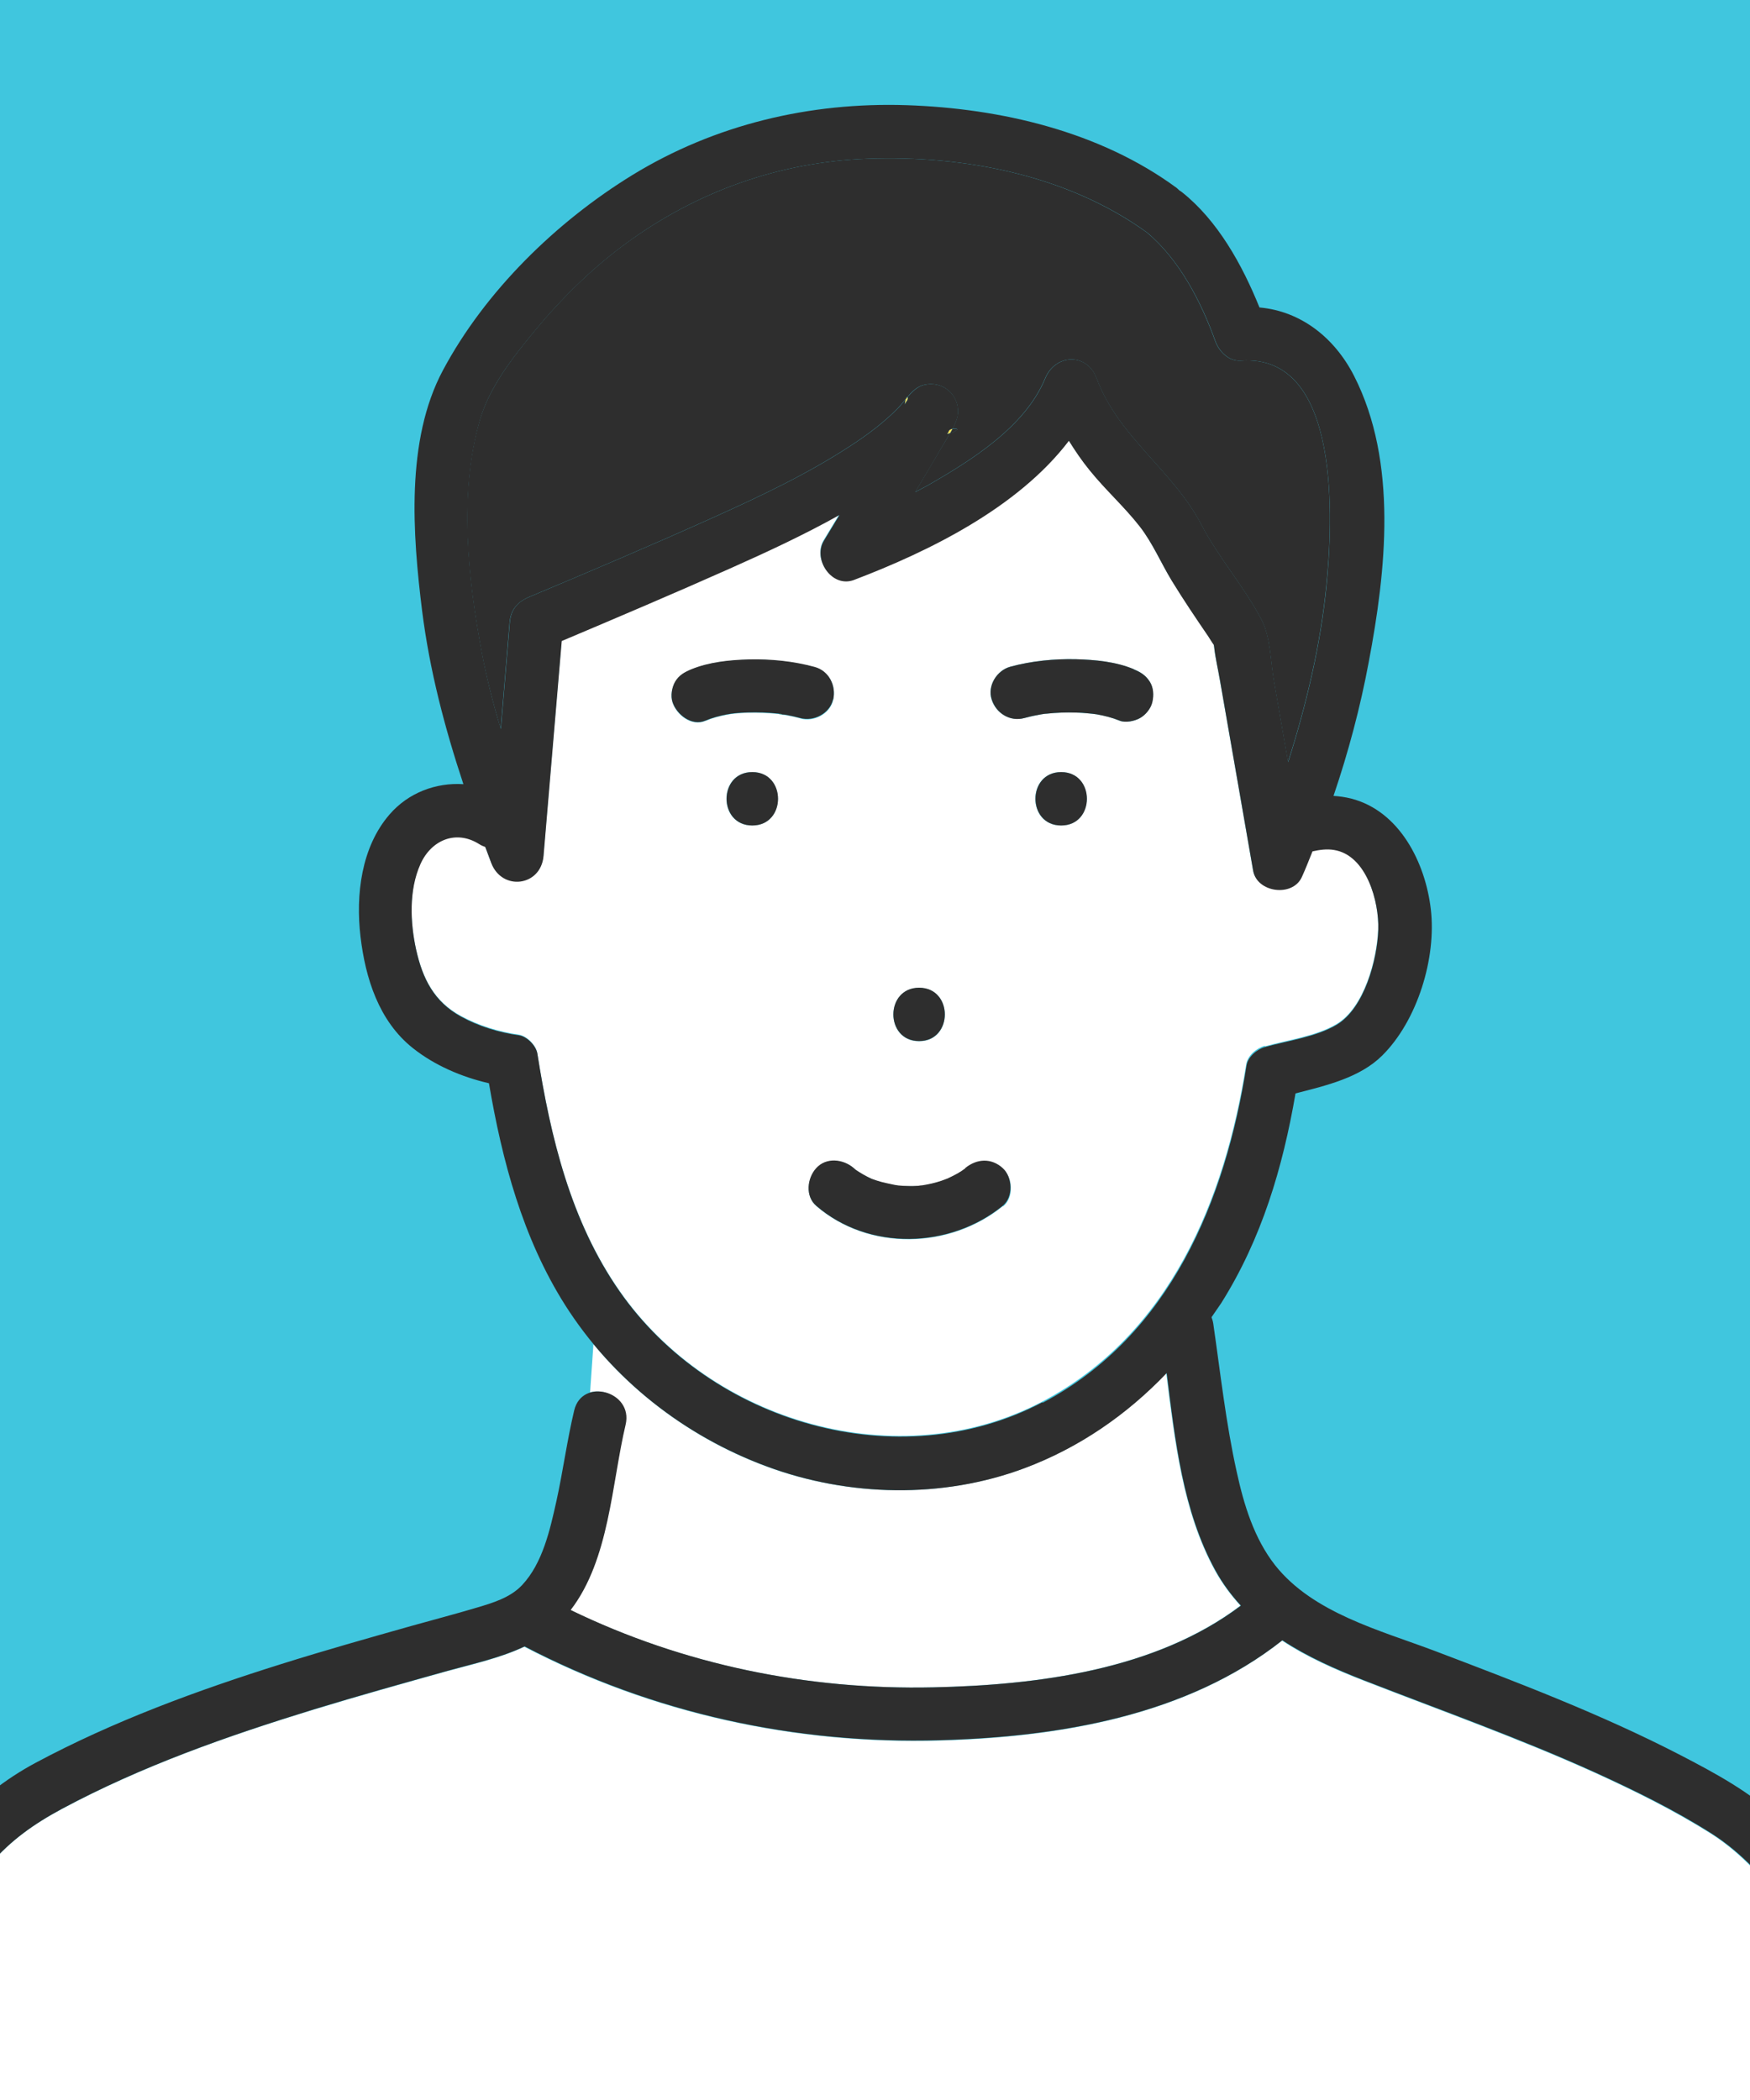 <?xml version="1.0" encoding="UTF-8"?><svg id="_イヤー_2" xmlns="http://www.w3.org/2000/svg" xmlns:xlink="http://www.w3.org/1999/xlink" viewBox="0 0 100 120"><defs><style>.cls-1{fill:none;}.cls-2{clip-path:url(#clippath);}.cls-3{fill:#fff;}.cls-4{fill:#ffe159;}.cls-5{fill:#40c6de;}.cls-6{fill:#2e2e2e;}</style><clipPath id="clippath"><rect class="cls-1" width="100" height="120"/></clipPath></defs><g id="_イヤー_1-2"><g><rect class="cls-5" width="100" height="120"/><g class="cls-2"><path class="cls-3" d="M72.28,59.79c1.29-.36,2.94-.58,4.09-1.27,1.59-.94,2.32-3.72,2.38-5.43,.06-1.59-.66-4.26-2.53-4.56-.42-.07-.83-.01-1.23,.08-.2,.49-.39,.99-.61,1.47-.53,1.16-2.57,.88-2.78-.36-.26-1.49-.52-2.99-.78-4.48-.37-2.12-.74-4.24-1.11-6.36-.11-.65-.27-1.3-.34-1.96,0-.02-.01-.06-.02-.11-.1-.13-.27-.43-.32-.49-.71-1.04-1.42-2.1-2.08-3.17-.63-1.02-1.1-2.15-1.83-3.1-.88-1.13-1.97-2.1-2.87-3.22-.44-.54-.82-1.1-1.18-1.68-2.93,3.83-8,6.33-12.28,7.95-1.27,.48-2.37-1.17-1.72-2.24,.3-.49,.59-.98,.89-1.47-2.02,1.13-4.13,2.11-6.24,3.05-3.19,1.42-6.41,2.79-9.63,4.15-.35,4.09-.69,8.19-1.04,12.28-.15,1.75-2.38,2.02-2.99,.4-.11-.3-.22-.6-.34-.91-.11-.04-.23-.09-.34-.16-1.35-.85-2.76-.24-3.37,1.15-.66,1.48-.58,3.34-.24,4.88,.37,1.66,1.02,2.98,2.56,3.82,1.01,.55,2.17,.91,3.31,1.07,.46,.07,.99,.6,1.06,1.06,.75,4.76,1.9,9.57,4.7,13.58,5.23,7.51,15.93,10.66,24.16,6.33,7.29-3.84,10.44-11.55,11.65-19.27,.08-.51,.6-.93,1.06-1.06Zm-19.76-3.34c1.96,0,1.96,3.05,0,3.05s-1.96-3.05,0-3.05Zm-9.54-9.28c-1.96,0-1.96-3.05,0-3.05s1.96,3.05,0,3.05Zm2.75-6.12c-.26-.07-.53-.13-.8-.18-.09-.02-.36-.02-.43-.07-.04,0-.07,0-.11-.01-.53-.05-1.07-.07-1.61-.06-.28,0-.55,.02-.82,.05-.03,0-.1,.01-.17,.02-.07,.01-.2,.03-.24,.04-.43,.08-.85,.19-1.25,.36-.79,.33-1.65-.36-1.87-1.06-.12-.37-.04-.85,.15-1.17,.22-.37,.53-.54,.91-.7,1.02-.43,2.2-.54,3.3-.57,1.25-.03,2.54,.1,3.76,.43,.82,.22,1.25,1.07,1.06,1.87-.18,.8-1.11,1.27-1.87,1.06Zm11.58,27.87c-3.02,2.46-7.66,2.59-10.66,0-.64-.56-.52-1.58,0-2.15,.58-.64,1.55-.52,2.15,0,.06,.05,.08,.07,.09,.08,.04,.03,.08,.06,.13,.09,.15,.1,.3,.19,.46,.27,.04,.02,.34,.16,.34,.17,.1,.04,.19,.07,.29,.1,.35,.12,.71,.18,1.08,.26-.32-.07,.11,.01,.15,.02,.19,.02,.37,.03,.56,.03,.2,0,.39,0,.59-.01,.04,0,.17-.02,.24-.03,.37-.06,.73-.15,1.08-.26,.09-.03,.18-.06,.27-.1l.08-.03s.28-.14,.33-.16c.16-.08,.32-.18,.47-.27,.07-.05,.14-.09,.21-.14h0c.66-.54,1.5-.61,2.15,0,.56,.52,.62,1.65,0,2.15Zm3.32-21.75c-1.96,0-1.96-3.05,0-3.05s1.96,3.05,0,3.05Zm5.21-7.05c-.08,.36-.38,.73-.7,.91-.3,.18-.84,.29-1.17,.15-.42-.17-.85-.29-1.3-.36-.05,0-.1-.02-.15-.02-.09,0-.18-.02-.27-.03-.26-.02-.52-.04-.78-.05-.55-.01-1.11,0-1.66,.06-.04,0-.09,0-.13,.01-.13,.02-.27,.04-.4,.07-.25,.05-.5,.11-.75,.17-.82,.22-1.62-.28-1.87-1.06-.25-.78,.3-1.66,1.06-1.87,1.21-.33,2.5-.46,3.76-.43,1.1,.03,2.28,.14,3.3,.57,.39,.16,.68,.34,.91,.7,.22,.35,.24,.78,.15,1.17Z"/><path class="cls-4" d="M44.51,40.79c.06,.03,.3,.03,.09,0h-.09Z"/><path class="cls-4" d="M51.7,23.11c.03-.06,.05-.12,.09-.17,.09-.11,.09-.22,.06-.25-.03,.04-.07,.08-.1,.12-.02,.07-.04,.16-.05,.3Z"/><path class="cls-4" d="M54.21,24.63c-.01,.06-.05,.11-.1,.17,.07-.02,.13-.04,.18-.05,.05-.08,.1-.16,.14-.25-.11,.02-.21,.06-.22,.13Z"/><path class="cls-6" d="M28.61,41.66l.51-6.08c.06-.74,.44-1.18,1.12-1.47,3.43-1.44,7.1-3,10.58-4.57,2.66-1.2,5.32-2.46,7.77-4.06,.98-.64,1.91-1.33,2.73-2.17,.14-.15,.29-.32,.43-.5,.04-.11,.08-.15,.1-.12,.27-.32,.56-.61,.96-.7,.99-.23,1.89,.46,1.93,1.47,.01,.34-.13,.7-.31,1.04,.24-.04,.51,.04-.14,.25-.13,.23-.27,.45-.39,.65-.53,.91-1.07,1.81-1.61,2.72,.22-.12,.44-.23,.66-.35,2.5-1.43,5.62-3.36,6.77-6.15,.58-1.4,2.39-1.48,2.94,0,1.24,3.35,4.38,5.27,5.99,8.37,.99,1.9,2.45,3.54,3.43,5.42,.52,.99,.52,2.41,.71,3.49,.27,1.55,.54,3.1,.81,4.65,1.04-3.28,1.85-6.66,2.19-10.09,.35-3.48,.92-13.26-4.88-12.85-.7,.05-1.25-.52-1.47-1.12-.81-2.25-2.05-4.66-3.91-6.21-4.55-3.28-10.43-4.41-15.95-4.21-5.04,.18-9.76,1.87-13.83,4.85-1.93,1.42-3.66,3.12-5.18,4.96-1.24,1.5-2.59,3.21-3.15,5.11-1.22,4.17-.69,9.06,.1,13.26,.28,1.49,.66,2.96,1.09,4.41Z"/><path class="cls-3" d="M35.72,81.41c-.8,3.38-.91,7.71-3.14,10.59,6.45,3.13,13.55,4.58,20.73,4.42,5.93-.13,12.69-.98,17.57-4.67-.54-.59-1.03-1.25-1.45-2-1.86-3.39-2.3-7.44-2.79-11.29-2.27,2.37-5,4.27-8.13,5.44-4.69,1.75-10.04,1.63-14.71-.1-3.86-1.43-7.28-3.84-9.89-6.99l-.19,2.75c.99-.27,2.3,.53,1.98,1.85Z"/><path class="cls-3" d="M97.75,104.77c-2.1-1.32-4.34-2.43-6.6-3.46-4.33-1.96-8.8-3.55-13.22-5.27-1.65-.64-3.25-1.35-4.67-2.29-5.47,4.32-12.77,5.52-19.57,5.71-8.25,.23-16.41-1.54-23.73-5.36-1.39,.66-2.97,1-4.42,1.4-2.54,.71-5.08,1.42-7.6,2.19-4.94,1.51-9.85,3.24-14.42,5.69-1.61,.86-2.89,1.78-4.1,3.16-1.33,1.52-2.44,3.24-3.48,4.97-1.67,2.76-3.1,5.64-4.61,8.49H108.55c-2.06-3.65-3.89-7.42-6.38-10.82-1.24-1.69-2.64-3.28-4.42-4.41Z"/><path class="cls-6" d="M54.43,24.51c-.04,.08-.09,.16-.14,.25,.65-.21,.39-.29,.14-.25Z"/><path class="cls-6" d="M51.75,22.82s.07-.08,.1-.12c-.02-.02-.07,.01-.1,.12Z"/><path class="cls-6" d="M42.99,44.12c-1.96,0-1.96,3.05,0,3.05s1.96-3.05,0-3.05Z"/><path class="cls-6" d="M52.52,59.49c1.96,0,1.96-3.05,0-3.05s-1.96,3.05,0,3.05Z"/><path class="cls-6" d="M55.16,66.76h0c-.07,.05-.14,.1-.21,.15-.15,.1-.31,.19-.47,.27-.04,.02-.35,.17-.33,.16l-.08,.03c-.09,.03-.18,.07-.27,.1-.35,.12-.71,.2-1.08,.26-.07,0-.2,.02-.24,.03-.2,.01-.39,.02-.59,.01-.19,0-.37-.01-.56-.03-.04,0-.47-.08-.15-.02-.36-.08-.72-.14-1.08-.26-.1-.03-.19-.07-.29-.1,0,0-.3-.14-.34-.17-.16-.08-.31-.18-.46-.27-.04-.03-.08-.06-.13-.09,0,0-.03-.03-.09-.08-.6-.52-1.57-.64-2.15,0-.52,.57-.64,1.6,0,2.15,3,2.59,7.64,2.46,10.66,0,.62-.51,.56-1.64,0-2.15-.66-.6-1.49-.54-2.15,0Z"/><path class="cls-6" d="M60.64,44.12c-1.96,0-1.96,3.05,0,3.05s1.96-3.05,0-3.05Z"/><path class="cls-6" d="M64.79,38.24c-1.02-.43-2.2-.54-3.3-.57-1.25-.03-2.55,.1-3.76,.43-.77,.21-1.32,1.09-1.06,1.87,.25,.79,1.05,1.29,1.87,1.06,.25-.07,.5-.13,.75-.17,.13-.03,.27-.05,.4-.07,.04,0,.09-.01,.13-.01,.55-.06,1.11-.08,1.66-.06,.26,0,.52,.02,.78,.05,.09,0,.18,.02,.27,.03,.05,0,.1,.02,.15,.02,.44,.08,.88,.19,1.3,.36,.34,.14,.87,.02,1.17-.15,.32-.18,.62-.55,.7-.91,.09-.39,.07-.83-.15-1.17-.23-.36-.52-.54-.91-.7Z"/><path class="cls-6" d="M47.61,39.98c.18-.8-.24-1.65-1.06-1.87-1.21-.33-2.5-.46-3.76-.43-1.1,.03-2.28,.15-3.3,.57-.38,.16-.69,.33-.91,.7-.19,.33-.27,.81-.15,1.17,.23,.7,1.09,1.39,1.87,1.06,.4-.17,.83-.28,1.25-.36,.04,0,.17-.03,.24-.04,.07,0,.14-.02,.17-.02,.27-.03,.55-.04,.82-.05,.54-.01,1.08,0,1.61,.06,.04,0,.07,0,.11,.01,.07,.05,.34,.05,.43,.07,.27,.05,.54,.11,.8,.18,.77,.21,1.69-.26,1.87-1.06Zm-3.1,.81h.09c.22,.03-.02,.03-.09,0Z"/><path class="cls-6" d="M105.99,109.35c-1.27-1.92-2.65-3.84-4.34-5.41-1.64-1.54-3.66-2.63-5.65-3.66-4.51-2.33-9.27-4.14-14.01-5.94-3.12-1.18-6.95-2.16-9.12-4.89-1.21-1.54-1.79-3.46-2.2-5.34-.62-2.79-.93-5.64-1.34-8.47-.02-.14-.06-.26-.1-.37,.18-.27,.37-.53,.55-.8,2.32-3.69,3.52-7.75,4.25-11.99,1.76-.45,3.68-.9,4.95-2.16,2.02-2,3.11-5.59,2.78-8.37-.31-2.65-1.78-5.61-4.56-6.32-.33-.08-.66-.13-1-.15,.85-2.5,1.53-5.06,2.01-7.63,.99-5.22,1.68-11.44-.84-16.38-1.11-2.17-3.03-3.69-5.4-3.9-.99-2.45-2.39-4.97-4.43-6.59-.05-.04-.1-.07-.15-.1-.05-.05-.1-.1-.15-.14-4.39-3.23-10.06-4.55-15.44-4.73-5.52-.18-10.94,1.1-15.66,3.99-4.35,2.67-8.41,6.63-10.83,11.16-2.14,4-1.73,9.4-1.19,13.74,.43,3.41,1.29,6.68,2.36,9.91-1.56-.1-3.14,.48-4.22,1.73-1.62,1.87-1.94,4.6-1.66,6.98,.28,2.38,1.05,4.83,2.99,6.37,1.23,.98,2.78,1.65,4.35,2.01,.75,4.42,1.93,8.85,4.35,12.67,2.71,4.27,6.81,7.48,11.54,9.23,4.67,1.73,10.03,1.85,14.71,.1,3.13-1.17,5.86-3.06,8.13-5.44,.48,3.85,.92,7.9,2.79,11.29,.41,.75,.91,1.41,1.45,2-4.88,3.69-11.64,4.54-17.57,4.67-7.18,.16-14.28-1.29-20.73-4.42,2.22-2.89,2.34-7.22,3.14-10.59,.45-1.91-2.49-2.72-2.94-.81-.41,1.72-.64,3.48-1.02,5.2-.36,1.61-.78,3.52-1.95,4.77-.67,.72-1.67,1.02-2.58,1.29-1.24,.37-2.5,.7-3.75,1.05-2.48,.7-4.96,1.4-7.41,2.17-4.82,1.51-9.62,3.27-14.08,5.66-3.5,1.88-5.81,4.7-7.93,8.01-2.23,3.49-4.01,7.23-5.98,10.86-.07,.13-.11,.25-.15,.37h3.39c1.51-2.85,2.95-5.73,4.61-8.49,1.04-1.73,2.15-3.45,3.48-4.97,1.2-1.38,2.49-2.29,4.1-3.16,4.57-2.45,9.48-4.17,14.42-5.69,2.52-.77,5.06-1.48,7.6-2.19,1.44-.4,3.02-.74,4.42-1.4,7.32,3.82,15.48,5.6,23.73,5.36,6.8-.19,14.1-1.39,19.57-5.71,1.43,.94,3.03,1.65,4.67,2.29,4.42,1.72,8.9,3.31,13.22,5.27,2.26,1.03,4.5,2.13,6.6,3.46,1.79,1.13,3.19,2.71,4.42,4.41,2.49,3.41,4.32,7.17,6.38,10.82h3.52c-2.09-3.52-3.83-7.22-6.09-10.65ZM27.43,23.99c.55-1.9,1.91-3.61,3.15-5.11,1.52-1.84,3.25-3.54,5.18-4.96,4.06-2.98,8.78-4.67,13.83-4.85,5.52-.2,11.41,.93,15.95,4.21,1.86,1.56,3.1,3.96,3.91,6.21,.22,.6,.77,1.17,1.47,1.12,5.79-.41,5.22,9.36,4.88,12.85-.34,3.43-1.15,6.81-2.19,10.09-.27-1.55-.54-3.1-.81-4.65-.19-1.08-.19-2.5-.71-3.49-.98-1.88-2.44-3.52-3.43-5.42-1.61-3.1-4.75-5.02-5.99-8.37-.55-1.48-2.36-1.4-2.94,0-1.15,2.79-4.27,4.72-6.77,6.15-.22,.12-.44,.23-.66,.35,.54-.9,1.08-1.8,1.61-2.72,.11-.19,.25-.42,.39-.65-.05,.02-.11,.03-.18,.05,.05-.06,.08-.12,.1-.17,.02-.07,.12-.11,.22-.13,.18-.34,.32-.7,.31-1.04-.04-1.01-.94-1.7-1.93-1.47-.4,.09-.69,.39-.96,.7,.03,.03,.03,.14-.06,.25-.04,.05-.06,.11-.09,.17,0-.14,.03-.23,.05-.3-.14,.17-.28,.35-.43,.5-.82,.84-1.75,1.53-2.73,2.17-2.45,1.6-5.11,2.86-7.77,4.06-3.48,1.57-7.16,3.13-10.58,4.57-.68,.28-1.06,.72-1.12,1.47l-.51,6.08c-.44-1.45-.81-2.92-1.09-4.41-.79-4.2-1.31-9.09-.1-13.26Zm32.14,56.14c-8.22,4.33-18.92,1.18-24.16-6.33-2.8-4.01-3.95-8.82-4.7-13.58-.07-.46-.6-1-1.06-1.06-1.14-.16-2.3-.51-3.31-1.07-1.54-.85-2.19-2.16-2.56-3.82-.34-1.54-.42-3.4,.24-4.88,.61-1.38,2.03-2,3.37-1.15,.11,.07,.23,.12,.34,.16,.11,.3,.22,.6,.34,.91,.61,1.62,2.84,1.35,2.99-.4,.35-4.09,.69-8.19,1.04-12.28,3.22-1.36,6.44-2.73,9.63-4.15,2.11-.94,4.22-1.92,6.24-3.05-.3,.49-.59,.98-.89,1.47-.65,1.06,.45,2.72,1.72,2.24,4.28-1.63,9.36-4.12,12.28-7.95,.36,.58,.74,1.14,1.18,1.68,.9,1.12,1.99,2.09,2.87,3.22,.74,.95,1.21,2.08,1.83,3.1,.66,1.08,1.37,2.13,2.08,3.17,.05,.07,.22,.36,.32,.49,0,.04,.02,.08,.02,.11,.07,.65,.23,1.31,.34,1.96,.37,2.12,.74,4.24,1.11,6.36,.26,1.49,.52,2.99,.78,4.48,.22,1.25,2.25,1.52,2.78,.36,.22-.48,.41-.98,.61-1.47,.4-.09,.82-.15,1.23-.08,1.87,.3,2.58,2.97,2.53,4.56-.06,1.71-.79,4.48-2.38,5.43-1.16,.69-2.8,.91-4.09,1.27-.47,.13-.98,.56-1.06,1.06-1.21,7.72-4.37,15.43-11.65,19.27Z"/></g></g></g></svg>